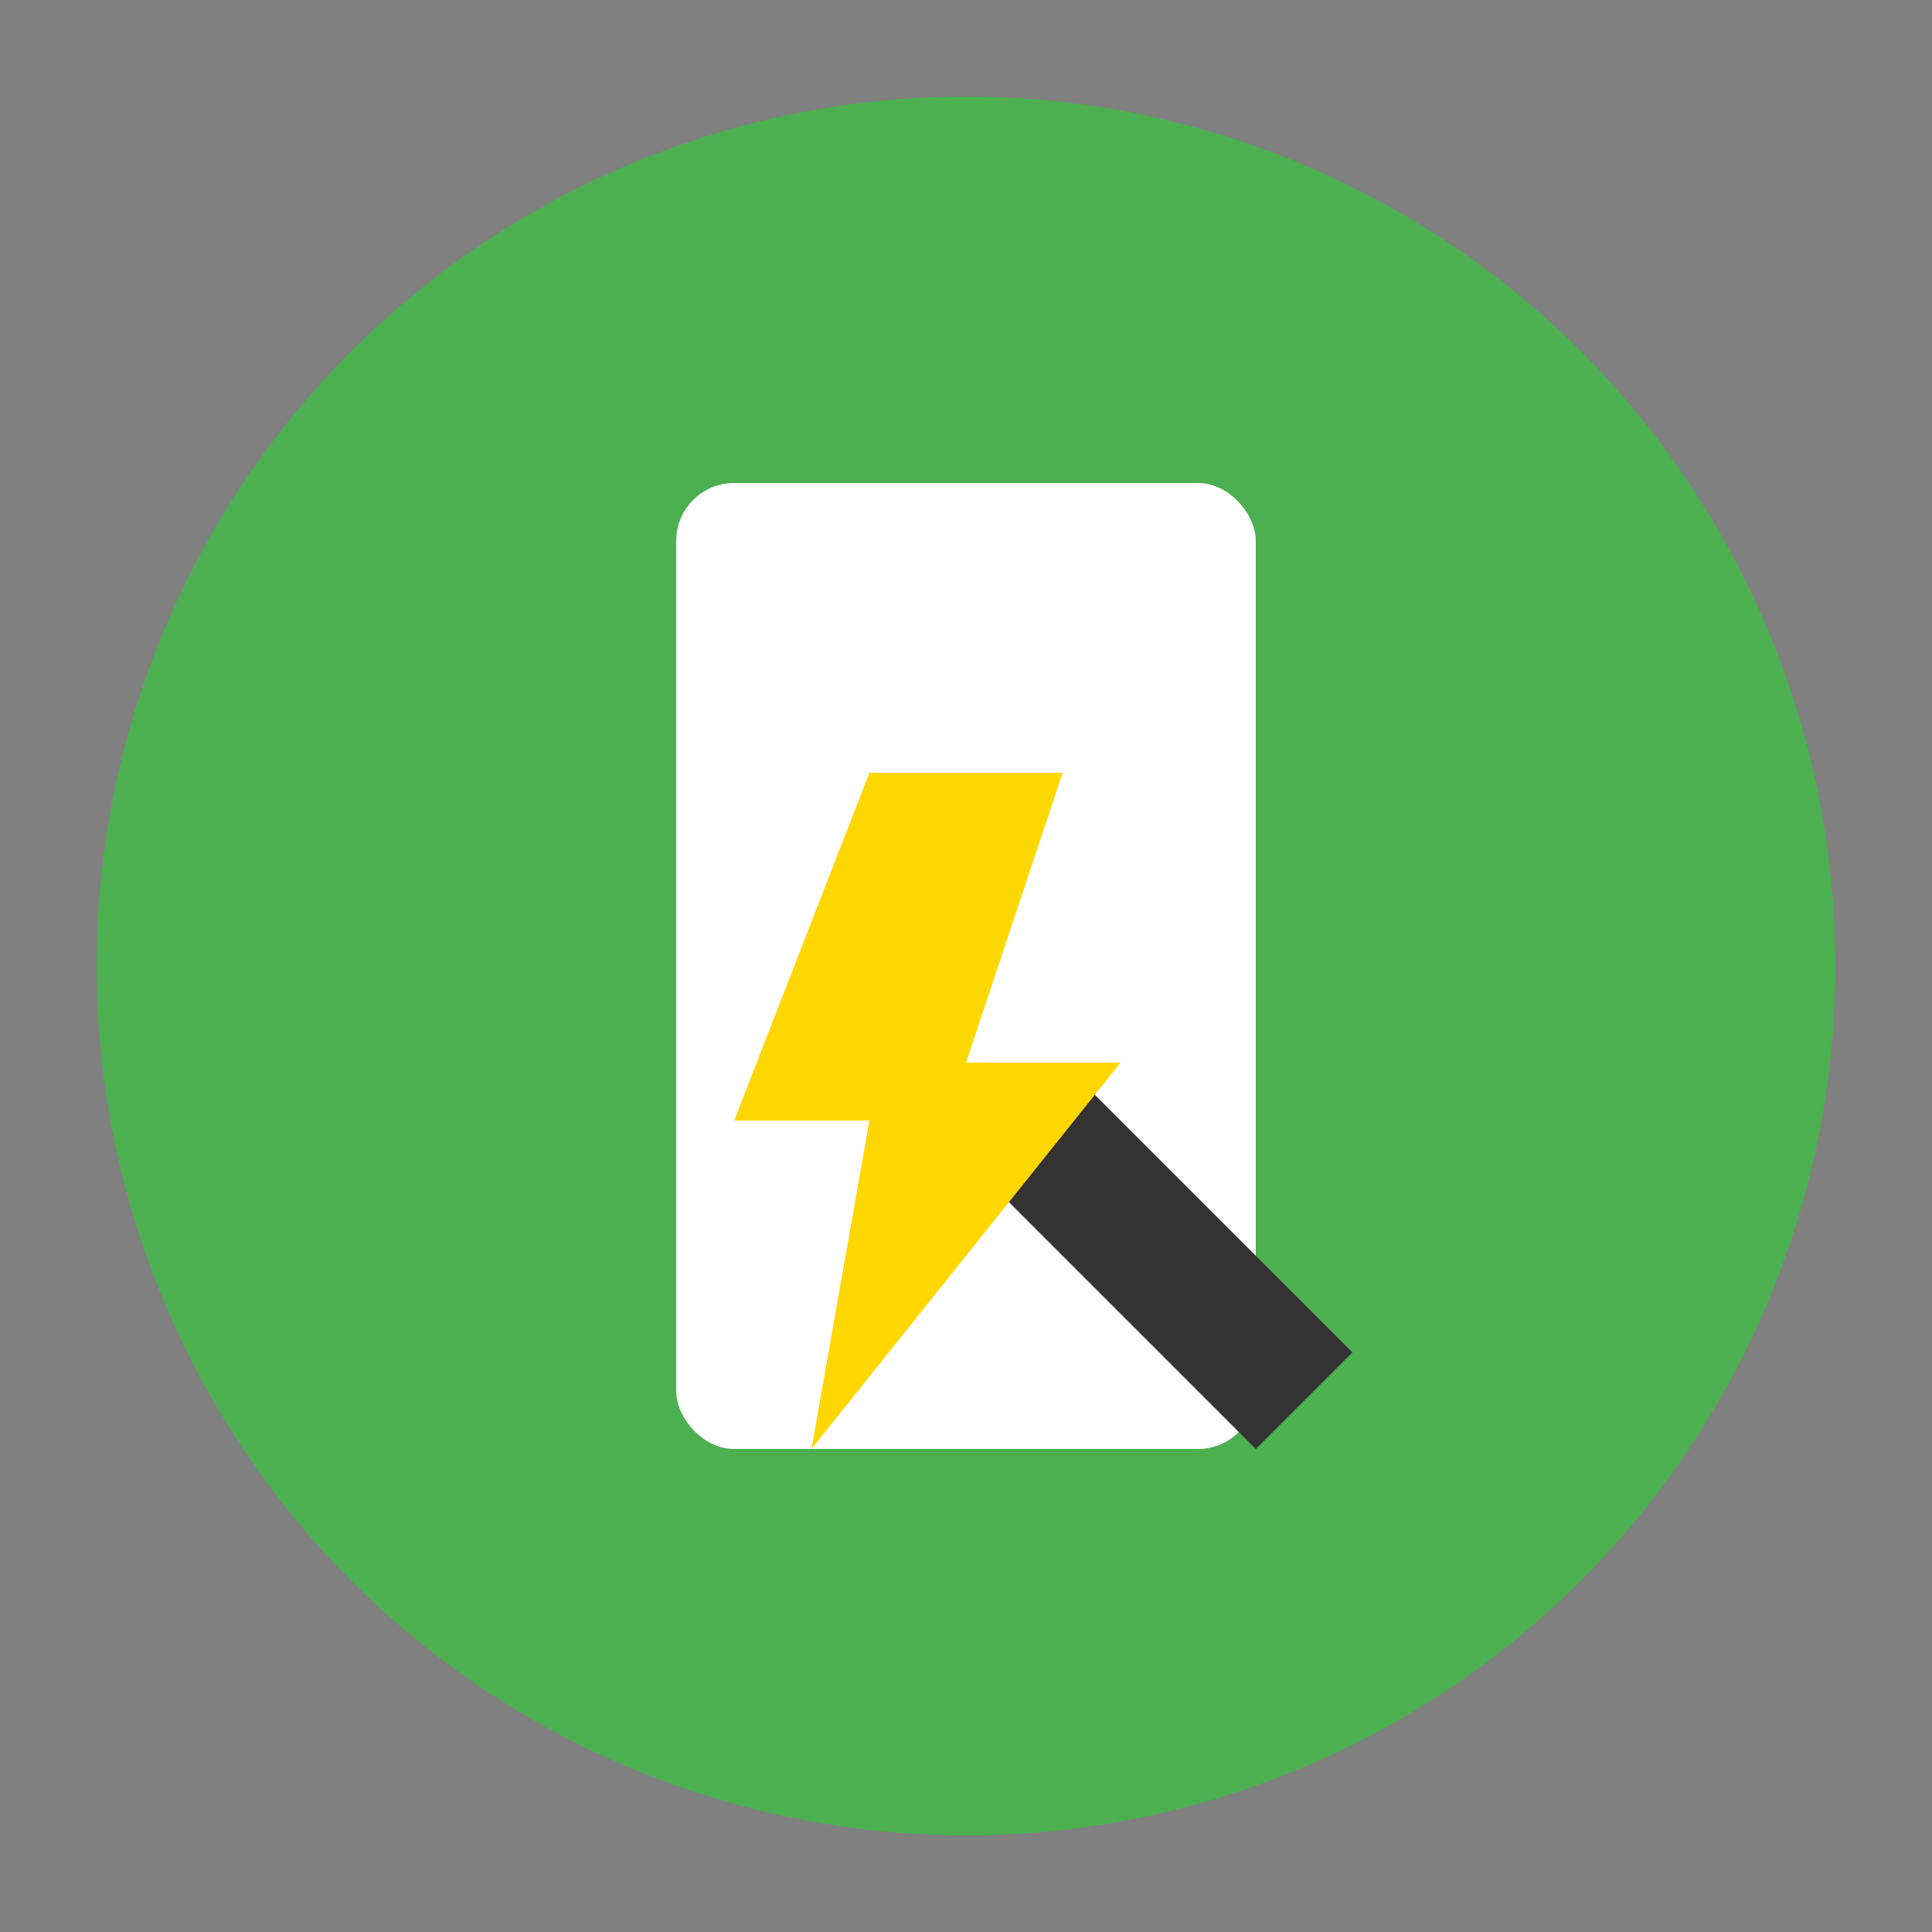 <svg xmlns="http://www.w3.org/2000/svg" viewBox="0 0 100 100" width="32" height="32">
  <rect x="0" y="0" width="100" height="100" fill="#808080" stroke="none"/>
  <!-- Background circle -->
  <circle cx="50" cy="50" r="45" fill="#4CAF50" />
  
  <!-- Charging station body -->
  <rect x="35" y="25" width="30" height="50" rx="3" fill="white" />
  
  <!-- Charging plug/cable -->
  <path d="M50 60 L65 75 L70 70 L55 55 Z" fill="#333" />
  
  <!-- Charging symbol (lightning bolt) -->
  <path d="M45 40 L55 40 L50 55 L58 55 L42 75 L45 58 L38 58 Z" fill="#FFD700" />
</svg>